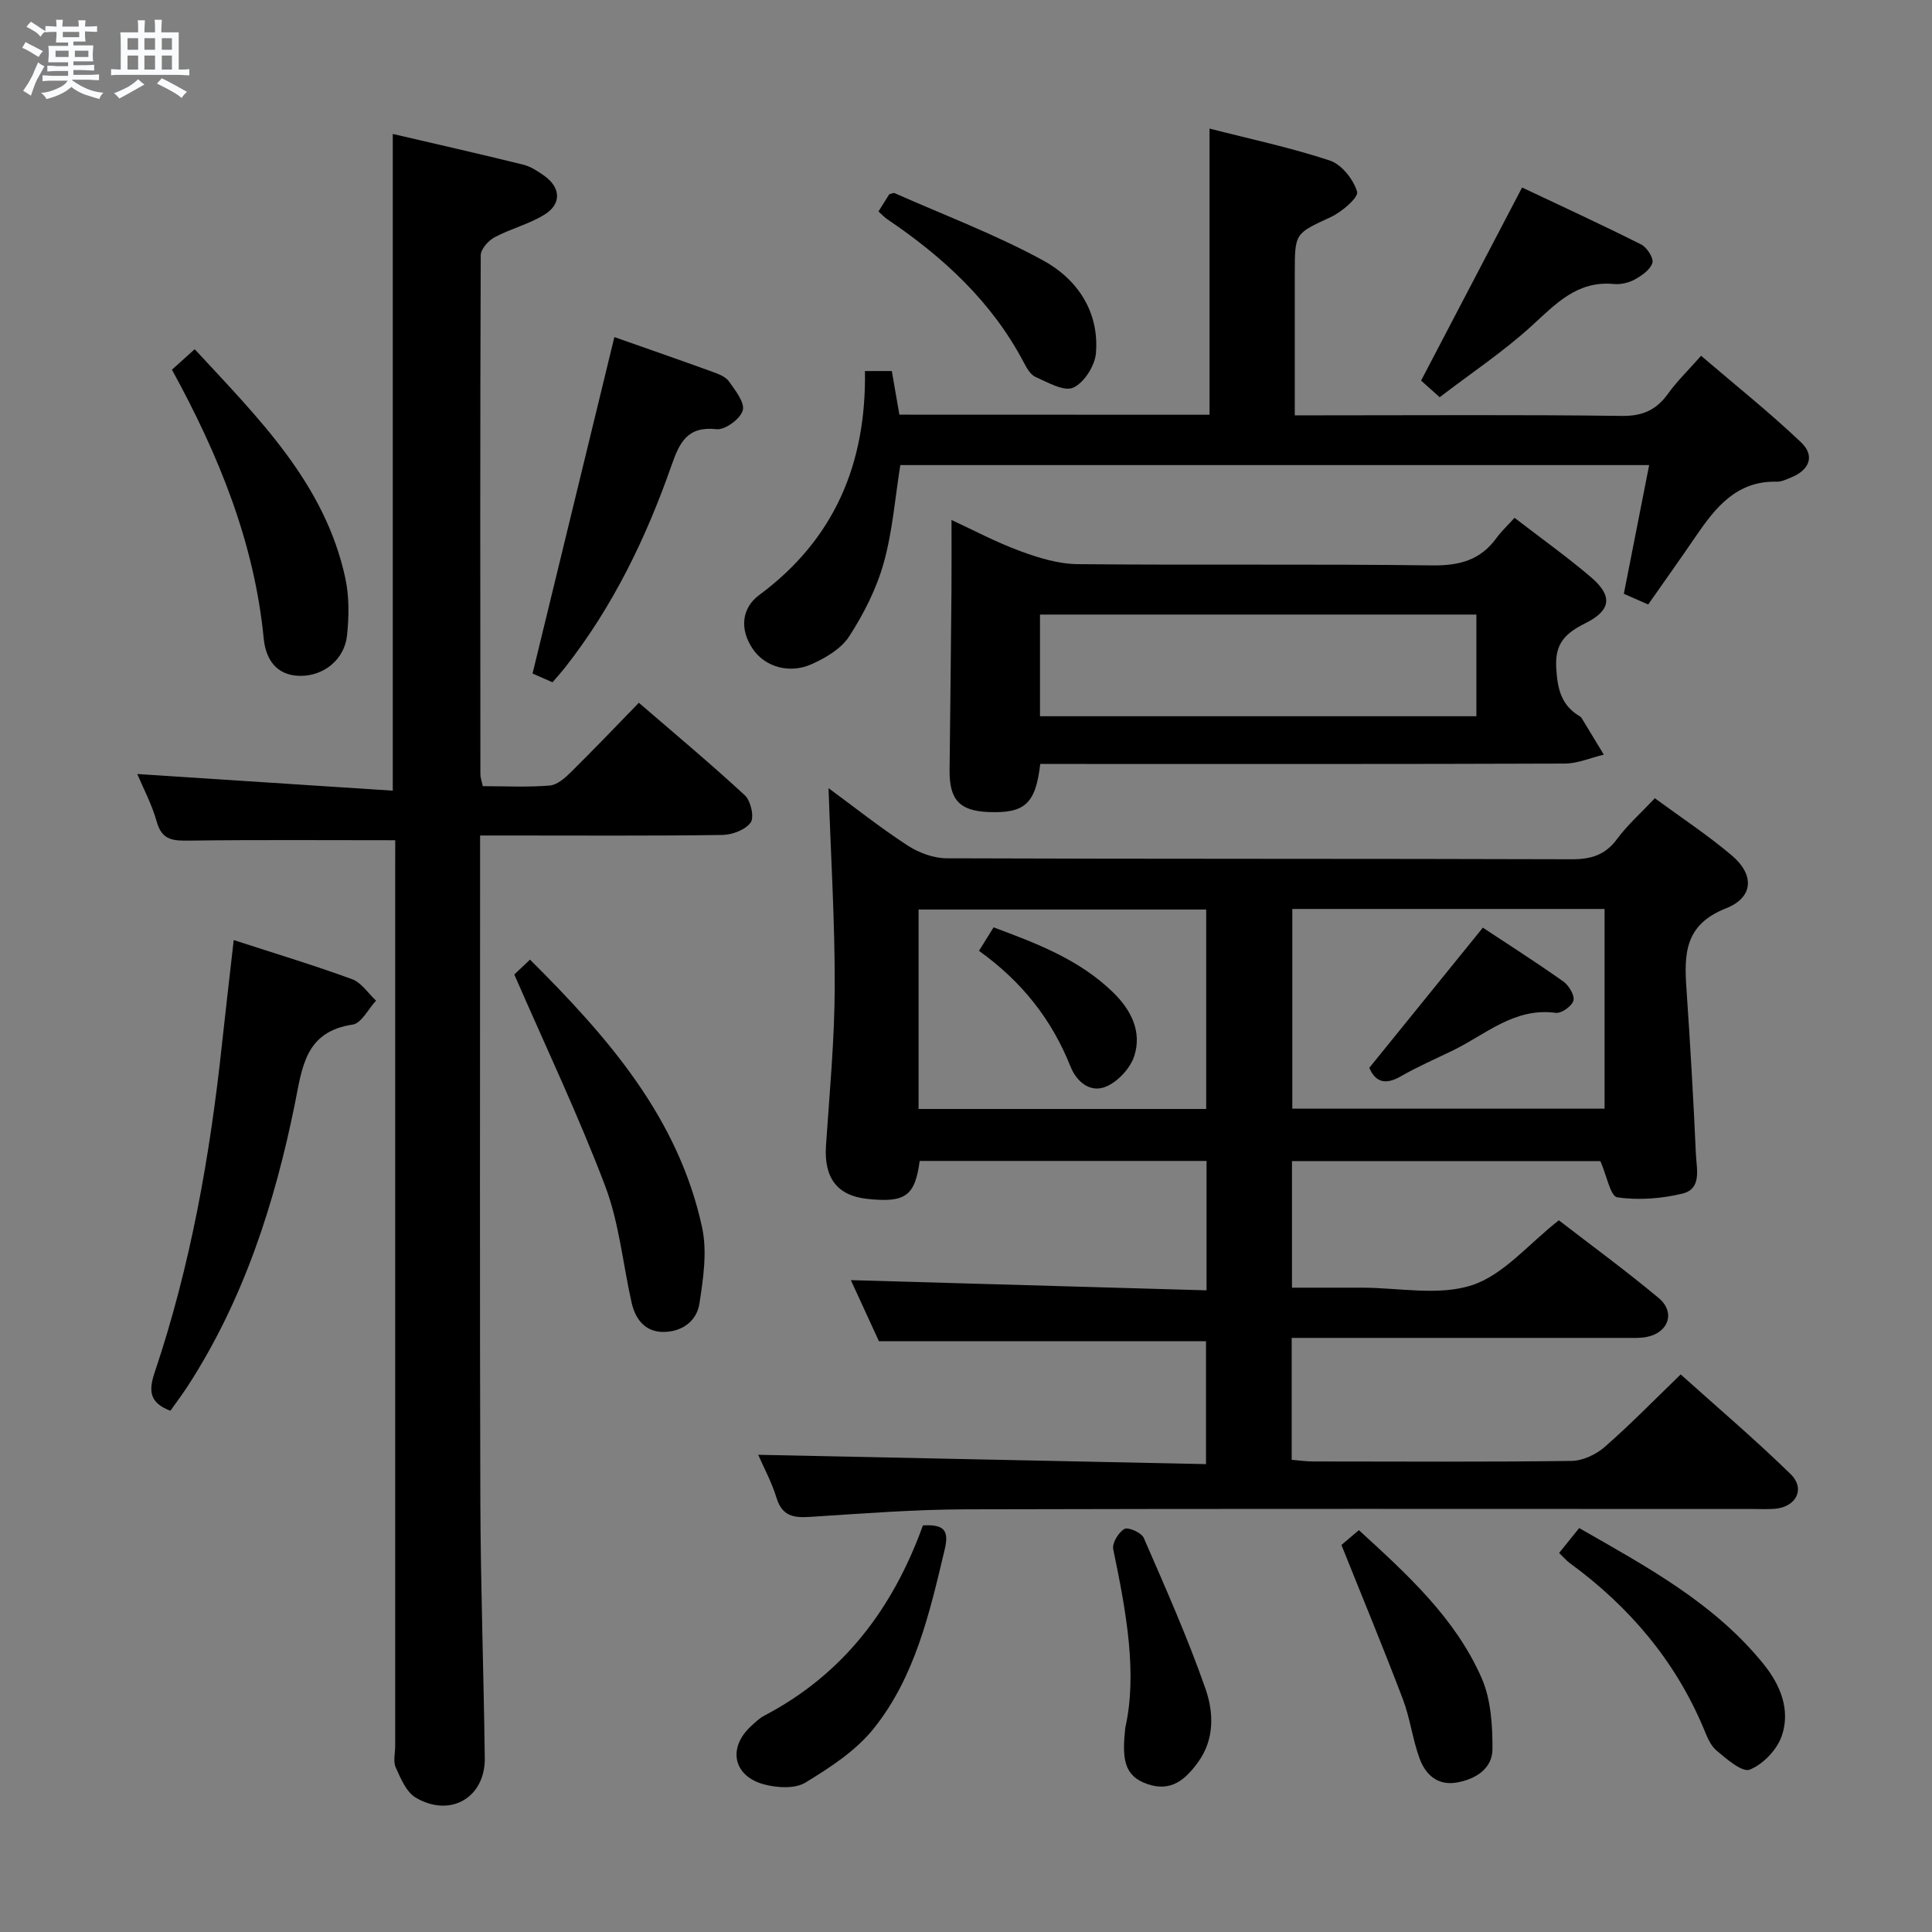 <svg enable-background="new 0 0 400 400" viewBox="0 0 400 400" xmlns="http://www.w3.org/2000/svg"><rect x="0" y="0" width="400" height="400" fill="#808080" stroke="none"/><path d="m6.8 9.5c.6.3 1.3.7 2.1 1.1-.4.4-.7.8-.9 1.2-.7-.4-1.3-.8-1.8-1.1s-1.1-.6-1.6-.8c.2-.4.5-.8.7-1.2.4.2.8.5 1.5.8zm.9 6.9c-.3.6-.5 1.1-.7 1.7s-.4 1.1-.6 1.7c-.6-.4-1.1-.7-1.6-1 .7-1 1.2-1.8 1.5-2.4.3-.5.6-1.1.8-1.7.3-.6.5-1.2.8-1.8.3.3.8.6 1.3.8-.7 1.3-1.2 2.2-1.5 2.7zm.1-11c.4.3 1 .7 1.7 1.1-.5.2-.8.6-1.1 1.1-.5-.6-1-1-1.4-1.2s-.9-.6-1.5-.8c.2-.4.5-.7.9-1.1.5.3.9.6 1.4.9zm10.5 13.1c1 .4 2 .6 3.1.7-.4.4-.7.8-.8 1.3-.9-.2-1.9-.6-3-.9-1-.4-2-.9-2.8-1.6-.5.4-1.1.9-1.9 1.3s-1.9.9-3.3 1.2c-.1-.3-.5-.8-1.1-1.3 1 0 2.1-.3 3.2-.8 1.2-.5 1.9-1 2.3-1.7h-3.2c-.4 0-1 0-2 .1v-1.2c1 0 1.7.1 2 .1h3.3v-1h-2.3c-.2 0-.9 0-2 .1v-1.2c1.2 0 1.9.1 2 .1h2.3v-.8h-4.1c0-.7.1-1.2.1-1.6 0-.5 0-1.1-.1-1.8h4.1v-.7h-2.5c0-.6.1-1.1.1-1.6v-.6h-.5c-.4 0-1 0-1.8.1v-1.3c1.2 0 1.9.1 2.1.1h.2c0-.3 0-.8-.1-1.4h1.4c0 .6-.1 1-.1 1.4h3.4c0-.4 0-.8-.1-1.3h1.5c0 .4-.1.9-.1 1.3.7 0 1.5 0 2.5-.1v1.2c-1 0-1.8-.1-2.5-.1v.6c0 .3 0 .8.1 1.5h-2.5v.8h4.1c0 .7-.1 1.3-.1 1.8s0 1 .1 1.5h-4.1v.8h1.4c.8 0 1.8 0 2.9-.1v1.2c-1 0-1.9-.1-2.8-.1h-1.5v1h3.2c.3 0 1 0 2.1-.1v1.2c-1.1 0-1.8-.1-2.1-.1h-3.4l-.1.1c1.4 1 2.4 1.5 3.4 1.9zm-4.1-6.7v-1.3h-2.7v1.3zm2.2-4.1v-1.1h-3.4v1.1zm1.9 4.1v-1.3h-2.8v1.3z" fill="#fafbfc"/><path d="m37 6.7v2.3 5.4c1 0 1.8 0 2.2-.1v1.3c-.6 0-1.5-.1-2.5-.1h-11.9c-.7 0-1.3 0-1.8.1v-1.3c.5 0 1.1.1 2 .1v-5.2c0-1 0-1.8-.1-2.5h3.7c0-1.3 0-2.1-.1-2.5h1.5c0 .4-.1 1.3-.1 2.5h2.2c0-1.2 0-2.1-.1-2.6h1.5c0 .4-.1 1.3-.1 2.6zm-12.3 13.7c-.3-.4-.7-.8-1.1-1.1 1.1-.4 2.1-.9 2.9-1.3.8-.5 1.5-1 2.1-1.6.4.4.9.8 1.3 1.1-2.5 1.4-4.2 2.4-5.2 2.9zm3.9-10.1v-2.4h-2.2v2.4zm0 4.1v-2.9h-2.2v2.9zm3.5-4.1v-2.4h-2.2v2.4zm0 4.1v-2.9h-2.2v2.9zm.4 2.9 1-1.1c.6.3 1.4.7 2.5 1.3s2 1.1 2.7 1.5c-.4.4-.8.8-1.1 1.3-.8-.8-2.5-1.7-5.1-3zm3.1-7v-2.4h-2.1v2.4zm0 4.1v-2.9h-2.1v2.9z" fill="#fafbfc"/><g fill="#000001"><path d="m156.98 301.2c30.99.65 61.68 1.29 92.71 1.93 0-9.23 0-17.44 0-25.45-22.42 0-44.66 0-67.72 0-1.74-3.79-3.86-8.4-5.81-12.64 24.56.7 48.99 1.4 73.64 2.11 0-9.62 0-18.06 0-26.79-19.94 0-39.68 0-59.39 0-.98 7.28-2.96 8.69-10.82 7.86-6.27-.66-9.02-4.36-8.58-11.02.74-10.94 1.78-21.89 1.81-32.84.04-13.6-.81-27.21-1.28-41.18 5.4 3.97 10.69 8.17 16.32 11.84 2.33 1.52 5.39 2.67 8.12 2.68 43.15.16 86.31.06 129.46.2 4.02.01 6.93-.9 9.37-4.21 2.16-2.92 4.94-5.38 7.81-8.42 5.37 3.95 10.91 7.59 15.93 11.84 4.69 3.97 4.57 8.68-1.22 10.96-8.55 3.36-8.66 9.43-8.17 16.6.78 11.44 1.45 22.88 1.96 34.33.13 2.98 1.29 7.14-2.81 8.13-4.35 1.04-9.1 1.41-13.48.76-1.41-.21-2.2-4.57-3.49-7.5-20.81 0-42.19 0-63.85 0v26.21h12.45 2c7.66 0 15.9 1.75 22.83-.52 6.53-2.14 11.68-8.51 17.97-13.43 6.57 5.07 13.8 10.36 20.67 16.09 3.5 2.92 2.09 7.1-2.38 8.04-1.44.3-2.98.22-4.47.22-21.21 0-42.37 0-63.53 0-1.78 0-3.56 0-5.6 0v25.24c1.54.12 2.99.34 4.44.34 17.83.02 35.66.12 53.48-.11 2.33-.03 5.08-1.32 6.88-2.89 5.26-4.59 10.14-9.61 15.74-15.02 7.38 6.64 15.31 13.37 22.74 20.62 3.14 3.06 1.18 6.83-3.25 7.2-1.49.12-3 .04-4.5.04-54.32 0-108.63-.08-162.95.07-10.79.03-21.58.88-32.36 1.57-3.35.21-5.7-.17-6.86-3.88-1-3.28-2.67-6.36-3.81-8.98zm110.58-113.01v41.35h64.65c0-14.03 0-27.6 0-41.35-21.66 0-42.96 0-64.65 0zm-77.38 41.41h59.55c0-13.99 0-27.58 0-41.29-19.97 0-39.68 0-59.55 0z"/><path d="m81.83 173.96c-14.74 0-28.71-.11-42.67.08-3.29.04-5.63-.04-6.7-3.89-1.02-3.65-2.85-7.06-4.04-9.9 17.4 1.14 34.98 2.28 52.9 3.45 0-46 0-90.68 0-135.97 9.04 2.11 18.04 4.14 27 6.36 1.56.38 3.03 1.36 4.37 2.31 3.41 2.42 3.61 5.83.05 8.03-3.2 1.98-7.03 2.92-10.37 4.71-1.28.69-2.84 2.45-2.84 3.72-.14 35.83-.1 71.65-.07 107.48 0 .63.25 1.27.49 2.43 4.65 0 9.29.24 13.86-.13 1.56-.13 3.21-1.6 4.45-2.83 4.62-4.56 9.1-9.26 14.01-14.31 7.55 6.52 14.92 12.66 21.95 19.17 1.22 1.13 1.98 4.53 1.2 5.62-1.08 1.52-3.82 2.55-5.87 2.58-14.66.21-29.33.11-43.99.11-1.82 0-3.64 0-6.16 0v6.13c0 43.83-.09 87.65.05 131.48.06 17.8.69 35.6.92 53.4.1 8.19-7.14 12.42-14.31 8.18-1.95-1.16-3.1-3.97-4.13-6.24-.56-1.25-.11-2.95-.11-4.45 0-60.66 0-121.31 0-181.97.01-1.95.01-3.92.01-5.55z"/><path d="m250.42 85.87c0-19.81 0-39.2 0-59.25 8.37 2.15 16.79 3.93 24.91 6.62 2.44.81 4.9 3.91 5.64 6.46.34 1.17-3.16 4.18-5.44 5.24-7.37 3.43-7.46 3.23-7.46 11.53v29.52h5.71c20.67 0 41.33-.15 61.99.12 4.35.06 7.18-1.25 9.61-4.64 1.83-2.55 4.12-4.76 6.81-7.81 7.03 6.02 14.13 11.68 20.69 17.91 2.96 2.8 1.75 5.78-2.12 7.31-.92.37-1.91.87-2.85.85-8.36-.23-12.73 5.33-16.85 11.36-3.18 4.66-6.45 9.25-9.82 14.06-1.84-.81-3.32-1.45-5.04-2.21 1.73-8.79 3.45-17.53 5.24-26.65-51.93 0-103.35 0-155.04 0-1.08 6.73-1.6 13.7-3.45 20.3-1.49 5.32-4.12 10.5-7.13 15.16-1.66 2.57-4.91 4.49-7.85 5.79-4.66 2.05-9.63.45-12.08-3.13-2.82-4.11-2.35-8.51 1.29-11.21 15.62-11.56 22.19-27.24 21.9-46.38h5.56c.52 2.99 1.04 6 1.57 9.03 21.6.02 42.74.02 64.21.02z"/><path d="m215.37 158.17c-.95 8.24-3.2 10.23-10.6 9.96-6.1-.22-8.24-2.52-8.17-8.75.14-12.32.28-24.63.39-36.95.04-4.79.01-9.58.01-14.77 4.45 2.05 9.21 4.59 14.23 6.44 3.79 1.4 7.89 2.66 11.87 2.7 24.47.24 48.95-.06 73.42.26 5.65.07 10-1.09 13.32-5.69.96-1.33 2.2-2.47 3.73-4.16 5.43 4.19 10.81 8.01 15.81 12.28 4.51 3.85 4.26 6.83-1.1 9.52-4.13 2.07-6.38 4.12-6.08 9.25.25 4.35 1.01 7.75 4.86 10.03.14.08.29.2.37.33 1.55 2.54 3.08 5.08 4.62 7.62-2.7.64-5.39 1.84-8.09 1.85-34.3.13-68.6.08-102.9.08-1.8 0-3.61 0-5.69 0zm90.3-30.93c-30.33 0-60.25 0-90.35 0v21.05h90.35c0-7.05 0-13.81 0-21.05z"/><path d="m48.39 194.63c8.51 2.77 16.59 5.2 24.5 8.1 1.94.71 3.33 2.92 4.97 4.44-1.61 1.72-3.03 4.69-4.85 4.96-9.93 1.47-10.45 8.99-11.98 16.49-4.18 20.59-10.57 40.42-22.09 58.25-1.15 1.78-2.44 3.48-3.66 5.21-4.38-1.64-4.53-4.17-3.26-7.93 7.45-22.11 11.48-44.95 13.95-68.09.75-6.92 1.56-13.83 2.42-21.43z"/><path d="m127.2 69.79c6.56 2.31 13.44 4.7 20.29 7.18 1.23.45 2.71.99 3.41 1.97 1.32 1.86 3.34 4.4 2.88 6.03-.49 1.75-3.66 4.08-5.41 3.89-6.11-.67-7.69 2.79-9.36 7.55-5.24 14.96-12.1 29.14-21.95 41.7-.81 1.03-1.7 2.01-2.67 3.15-1.62-.71-3.11-1.37-4.13-1.81 5.65-23.24 11.23-46.18 16.94-69.66z"/><path d="m106.48 201.76c.56-.53 1.75-1.66 3.25-3.08 16.07 16 30.73 32.69 35.64 55.49 1.07 4.99.23 10.55-.56 15.72-.58 3.77-3.81 5.95-7.67 5.87-3.63-.08-5.61-2.68-6.37-6.05-1.82-8.08-2.58-16.54-5.49-24.2-5.52-14.55-12.22-28.64-18.8-43.75z"/><path d="m35.6 76.54c1.76-1.58 3.09-2.78 4.71-4.24 13.15 14.24 26.92 27.7 31.18 47.38.83 3.82.77 7.97.36 11.88-.52 4.94-4.75 8.4-9.69 8.37-4.93-.04-7.13-3.41-7.56-7.72-1.94-19.9-9.29-37.95-19-55.67z"/><path d="m191.08 315.82c4.07-.22 5.52.76 4.53 4.9-3.12 13.12-6.12 26.39-14.7 37.13-3.68 4.61-9.04 8.1-14.17 11.22-2.17 1.32-5.89 1.09-8.58.36-6.41-1.74-7.52-7.6-2.64-12.07.86-.78 1.72-1.64 2.73-2.16 16.3-8.53 26.6-22.12 32.83-39.38z"/><path d="m298.07 82.24c-2.06-1.84-3.27-2.92-3.85-3.44 7.09-13.55 13.81-26.4 20.91-39.98 7.81 3.69 16.3 7.6 24.65 11.79 1.2.6 2.62 2.81 2.33 3.81-.41 1.4-2.18 2.63-3.64 3.44-1.25.69-2.91 1.07-4.33.94-7.57-.72-11.99 4.06-16.98 8.63-5.82 5.32-12.48 9.75-19.09 14.81z"/><path d="m322.8 321.53c1.33-1.66 2.56-3.18 4.15-5.16 13.91 7.97 27.94 15.48 38.2 28.19 3.51 4.35 5.57 9.5 3.75 14.83-.97 2.86-3.86 5.88-6.63 6.99-1.56.63-4.83-2.22-6.93-3.99-1.3-1.1-1.99-3.03-2.69-4.7-5.91-13.99-15.38-25.08-27.55-34-.78-.56-1.43-1.33-2.3-2.16z"/><path d="m277.73 319.87c.5-.42 1.97-1.68 3.61-3.07 9.99 9.14 19.91 18.14 25.38 30.54 1.96 4.43 2.3 9.84 2.28 14.8-.02 4.04-3.47 6.22-7.38 6.91-3.97.7-6.47-1.63-7.69-4.92-1.48-4-1.97-8.37-3.49-12.35-3.97-10.47-8.27-20.81-12.71-31.91z"/><path d="m181.88 43.78c.9-1.44 1.6-2.55 2.23-3.56.49-.11.88-.33 1.11-.23 10.27 4.55 20.85 8.54 30.68 13.89 7.1 3.86 11.72 10.62 11 19.26-.22 2.6-2.46 6.12-4.7 7.12-1.92.86-5.26-1.09-7.8-2.21-1.07-.47-1.86-1.9-2.46-3.05-6.62-12.57-16.69-21.81-28.27-29.63-.54-.36-.98-.86-1.79-1.59z"/><path d="m232.97 357.75c2.55-11.25.2-24.11-2.49-37-.26-1.26 1.1-3.51 2.32-4.2.79-.44 3.53.77 4 1.85 4.49 10.32 9.07 20.62 12.78 31.23 1.72 4.91 1.91 10.54-1.59 15.29-2.58 3.5-5.5 6.16-10.48 4.44-4.95-1.72-5.18-5.46-4.54-11.61z"/><path d="m307.01 192.06c5.38 3.56 11.1 7.21 16.64 11.13 1.15.82 2.4 2.86 2.12 3.96-.29 1.14-2.5 2.71-3.67 2.55-8.6-1.16-14.55 4.53-21.41 7.84-3.58 1.73-7.24 3.33-10.68 5.31-3.18 1.83-5.24 1.2-6.51-1.77 7.72-9.53 15.38-18.99 23.51-29.02z"/><path d="m202.69 196.86c1.11-1.79 1.97-3.17 3.02-4.86 9.01 3.35 17.82 6.69 24.79 13.51 3.69 3.6 5.92 8.05 4.37 13.03-.79 2.55-3.33 5.32-5.78 6.39-3.29 1.45-6.17-.89-7.46-4.13-3.86-9.68-10.01-17.54-18.94-23.94z"/></g></svg>